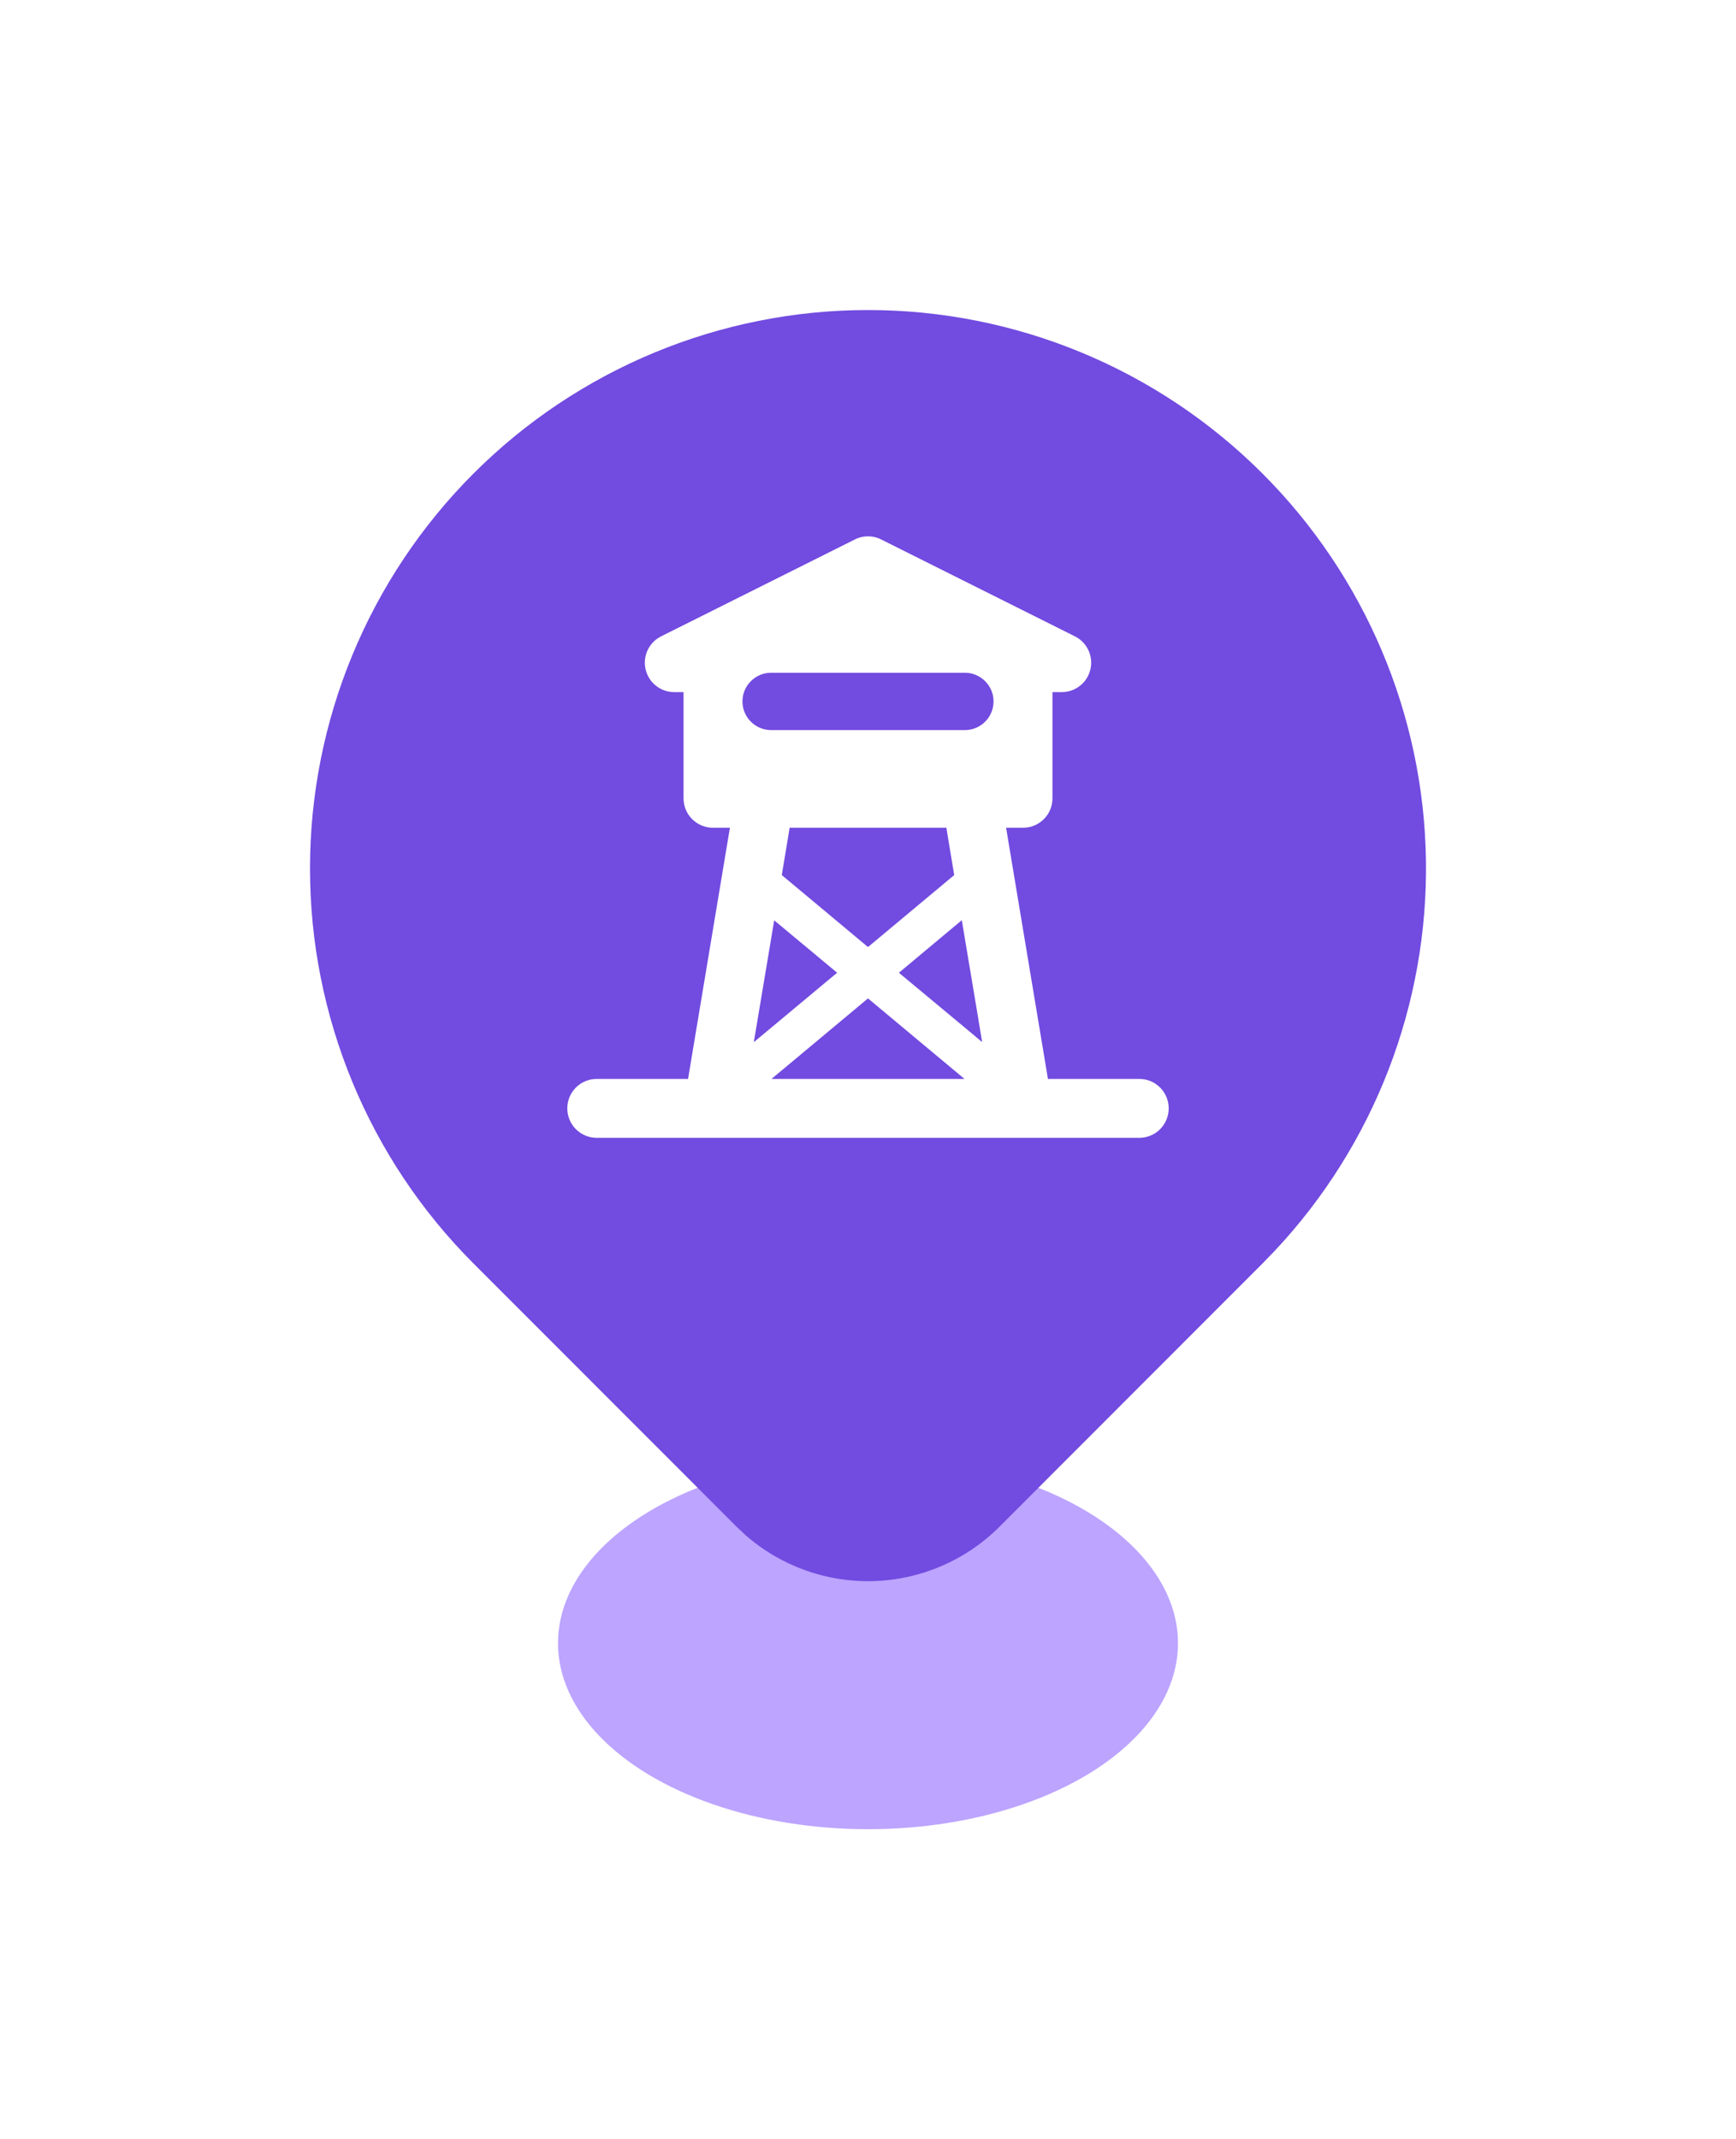 <svg width="56" height="69" viewBox="0 0 56 69" fill="none" xmlns="http://www.w3.org/2000/svg">
    <g filter="url(#filter0_d_2945_2730)">
        <ellipse cx="28" cy="53" rx="10" ry="6" fill="#A07EFF" fill-opacity="0.7"/>
        <path d="M40.727 15.276C44.032 18.583 45.922 23.046 45.998 27.722C46.073 32.398 44.329 36.92 41.133 40.332L40.727 40.752L32.242 49.243C31.165 50.32 29.719 50.947 28.198 50.997C26.677 51.047 25.193 50.517 24.048 49.513L23.76 49.243L15.272 40.751C11.896 37.372 10 32.791 10 28.013C10 23.236 11.896 18.654 15.272 15.276C18.648 11.898 23.226 10 28 10C32.773 10 37.352 11.898 40.727 15.276Z" fill="#724BE0"/>
        <path d="M34.25 22.474H34.1V22.624V25.75C34.1 26.358 33.609 26.849 33 26.849H32.809H32.632L32.661 27.024L33.911 34.525L33.931 34.65H34.059H36.75C37.359 34.65 37.85 35.141 37.85 35.75C37.85 36.358 37.359 36.85 36.75 36.85H19.25C18.641 36.85 18.15 36.358 18.15 35.75C18.15 35.141 18.641 34.65 19.25 34.65H21.941H22.069L22.089 34.525L23.339 27.024L23.369 26.849H23.191H23C22.391 26.849 21.9 26.358 21.9 25.75V22.624V22.474H21.75C21.348 22.474 20.959 22.251 20.767 21.866C20.495 21.323 20.715 20.663 21.259 20.391L27.509 17.266C27.818 17.111 28.182 17.111 28.491 17.266L34.742 20.391C35.285 20.663 35.505 21.323 35.233 21.866C35.041 22.251 34.652 22.474 34.25 22.474ZM30.285 34.65H30.699L30.381 34.385L28.096 32.478L28 32.398L27.904 32.478L25.619 34.385L25.301 34.65H25.715H30.285ZM25.727 26.849H25.599L25.579 26.975L25.395 28.081L25.381 28.165L25.447 28.22L27.904 30.271L28 30.351L28.096 30.271L30.553 28.22L30.619 28.165L30.605 28.081L30.421 26.975L30.401 26.849H30.273H25.727ZM25.28 30.134L25.079 29.967L25.036 30.225L24.598 32.842L24.531 33.241L24.842 32.982L26.631 31.49L26.77 31.375L26.631 31.259L25.28 30.134ZM29.369 31.26L29.231 31.375L29.369 31.49L31.158 32.978L31.468 33.237L31.402 32.838L30.964 30.221L30.921 29.963L30.72 30.131L29.369 31.26ZM24.875 21.849C24.448 21.849 24.1 22.198 24.1 22.624C24.1 23.051 24.448 23.399 24.875 23.399H31.125C31.552 23.399 31.9 23.051 31.9 22.624C31.9 22.198 31.552 21.849 31.125 21.849H24.875Z" fill="white" stroke="#724BE0" stroke-width="0.3"/>
    </g>
    <defs>
        <filter id="filter0_d_2945_2730" x="0" y="0" width="56" height="69" filterUnits="userSpaceOnUse" color-interpolation-filters="sRGB">
            <feFlood flood-opacity="0" result="BackgroundImageFix"/>
            <feColorMatrix in="SourceAlpha" type="matrix" values="0 0 0 0 0 0 0 0 0 0 0 0 0 0 0 0 0 0 127 0" result="hardAlpha"/>
            <feOffset/>
            <feGaussianBlur stdDeviation="5"/>
            <feComposite in2="hardAlpha" operator="out"/>
            <feColorMatrix type="matrix" values="0 0 0 0 0 0 0 0 0 0 0 0 0 0 0 0 0 0 0.3 0"/>
            <feBlend mode="normal" in2="BackgroundImageFix" result="effect1_dropShadow_2945_2730"/>
            <feBlend mode="normal" in="SourceGraphic" in2="effect1_dropShadow_2945_2730" result="shape"/>
        </filter>
    </defs>
</svg>
